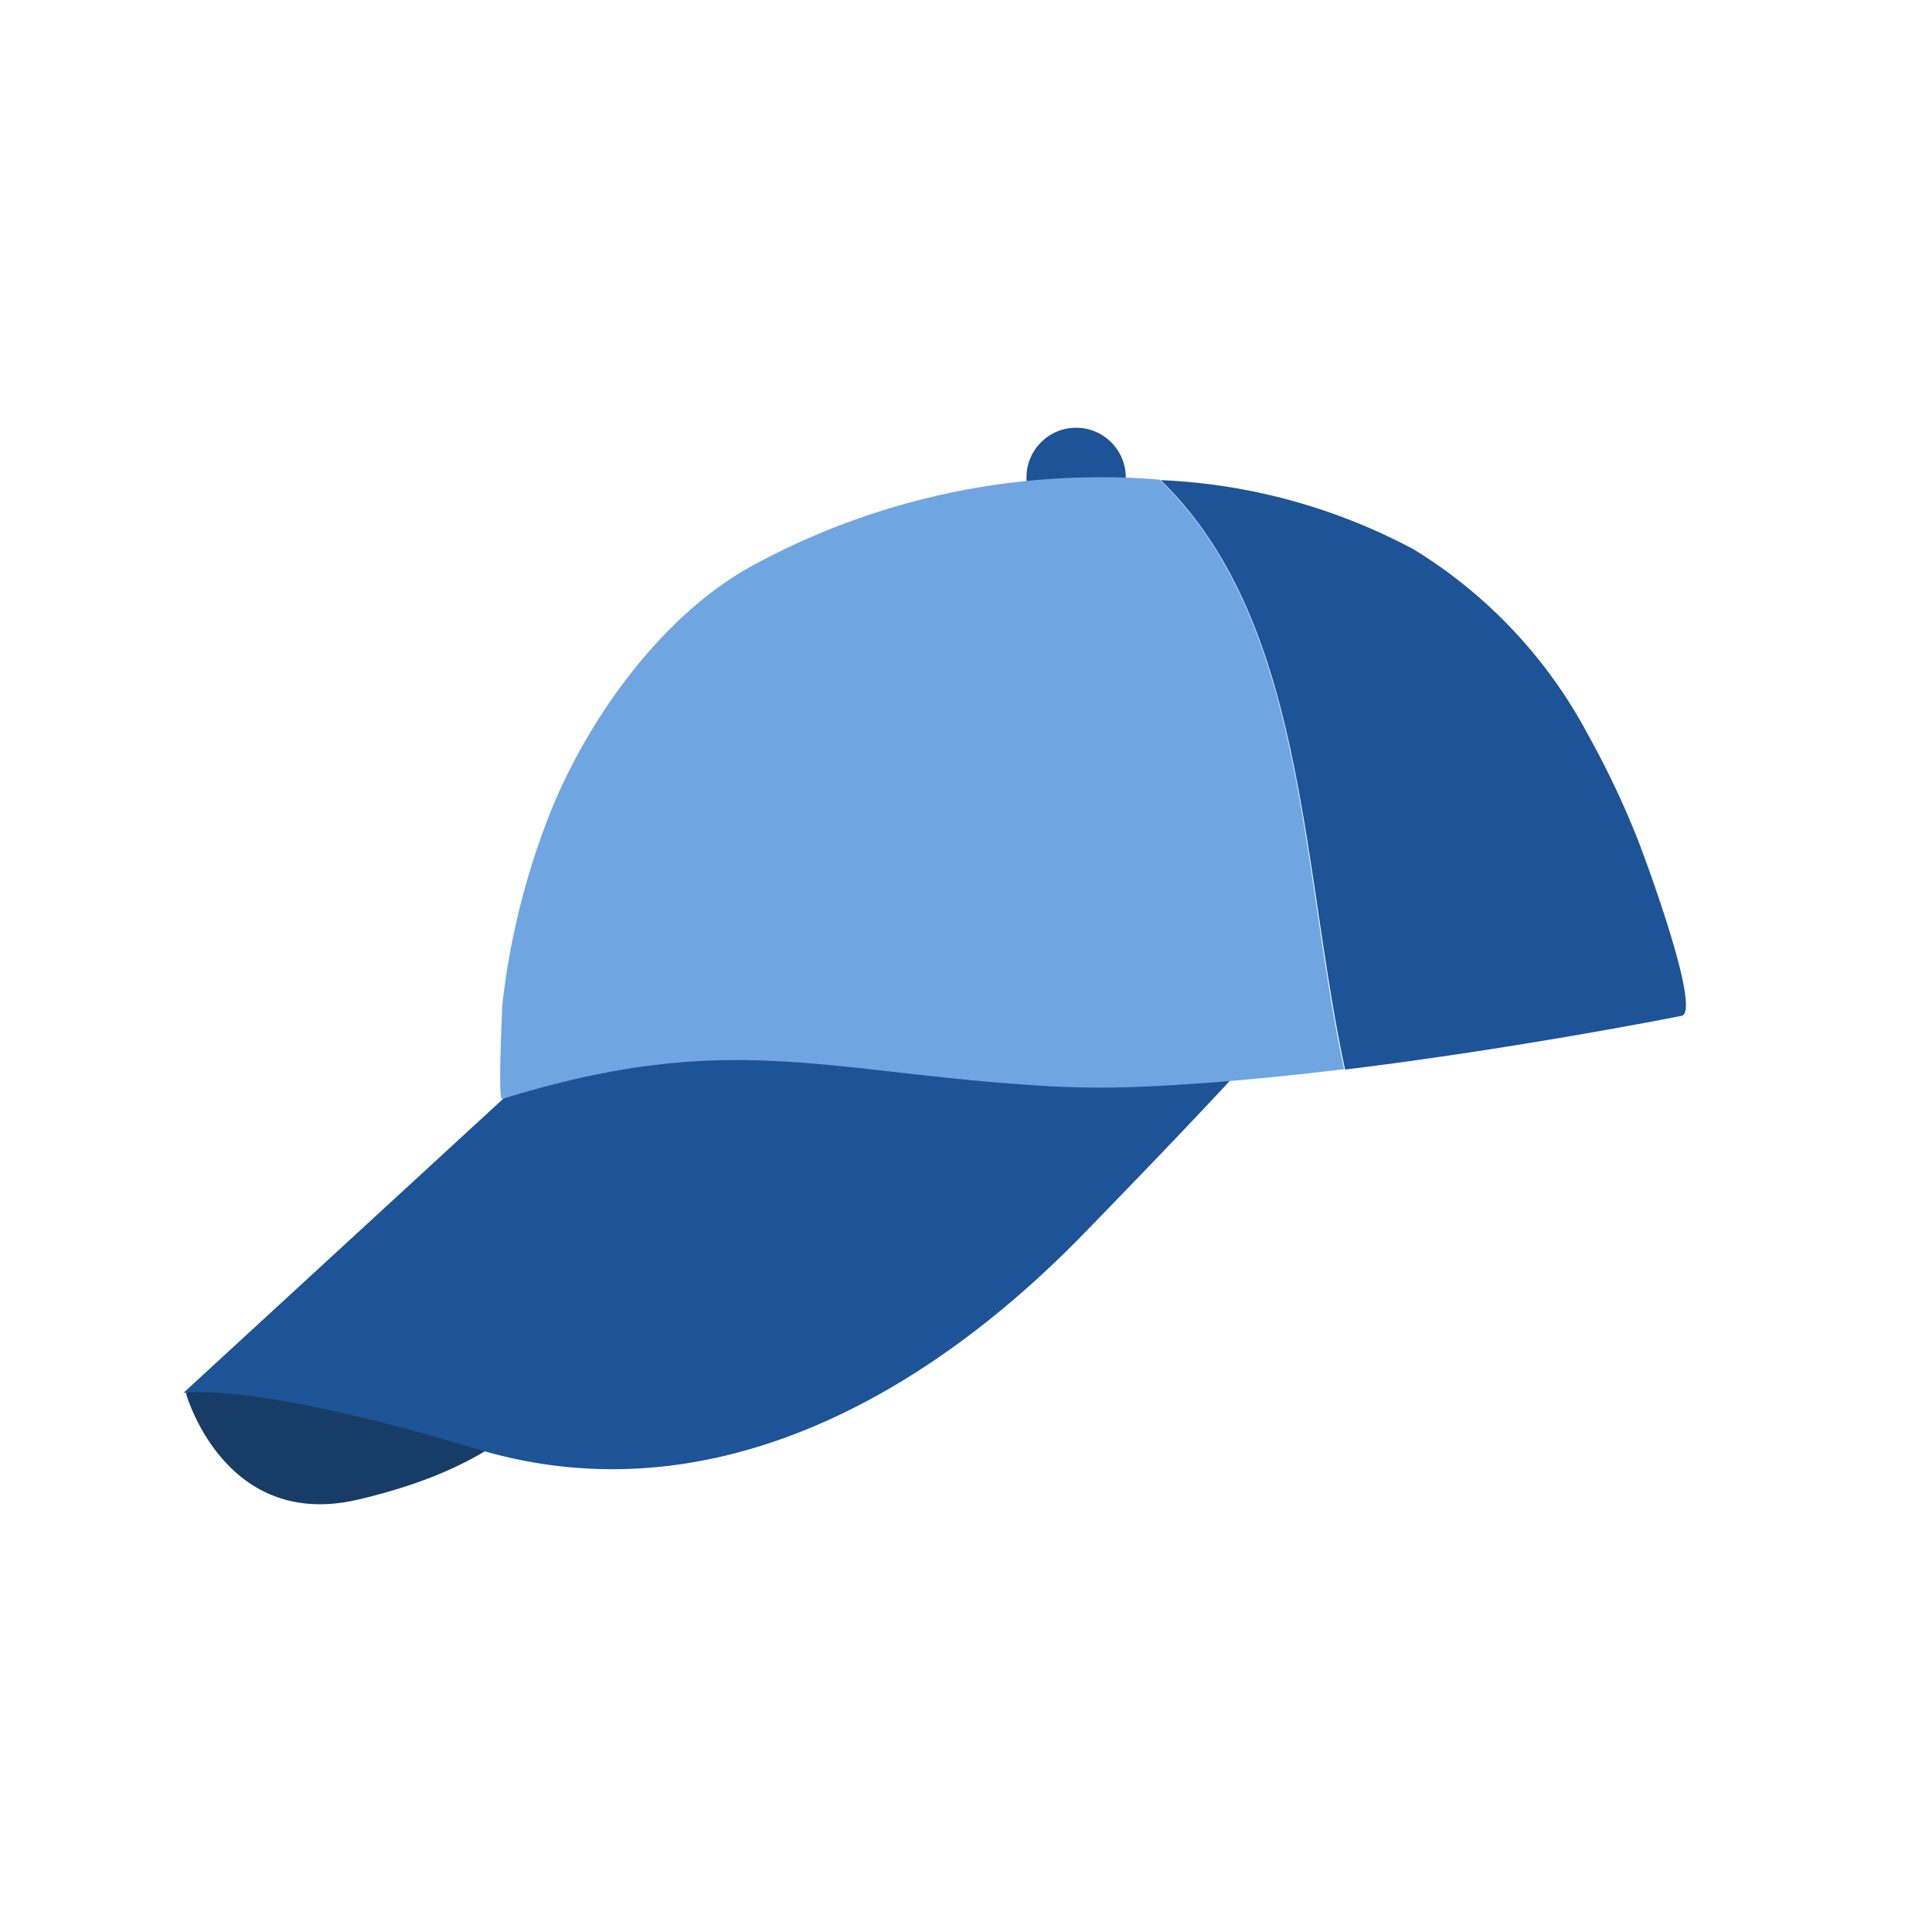 <svg xmlns="http://www.w3.org/2000/svg" width="100" height="100" viewBox="0 0 100 100"><g id="eyes"><path d="M27.38,73.24S25.47,76,18.53,77.62,9.62,72.1,9.62,72.1a8.84,8.84,0,0,0,1.65-.84" fill="#173d66"/><circle cx="55.7" cy="24.71" r="2.57" fill="#1d5397"/><path d="M66,53.13c.37-.15-1.26,1.83-9.88,10.7S36.37,78.53,24.68,75,9.49,72.1,9.49,72.1L27.07,55.93a22.81,22.81,0,0,1,18.47-9.08" fill="#1d5397"/><path d="M56.27,24.71a37.57,37.57,0,0,0-17.42,4.62c-4.64,2.58-8.35,7.84-10.26,12.46A38.7,38.7,0,0,0,26,52c0,.27-.25,5,0,4.88,11.89-3.68,16.75-1.31,28.43-.65a50.51,50.51,0,0,0,5.07,0c3.21-.15,6.69-.48,10.07-.89-2.29-10.65-2-23.19-9.54-30.51C58.76,24.72,57.49,24.68,56.27,24.71Z" fill="#6fa6e2"/><path d="M84.8,43.53A45.77,45.77,0,0,0,82.18,38a25,25,0,0,0-9-9.56,30.51,30.51,0,0,0-13.1-3.59c7.51,7.32,7.25,19.86,9.54,30.51,9-1.1,17.31-2.76,17.42-2.78C88.09,52.33,85.13,44.38,84.8,43.53Z" fill="#1d5397"/></g></svg>